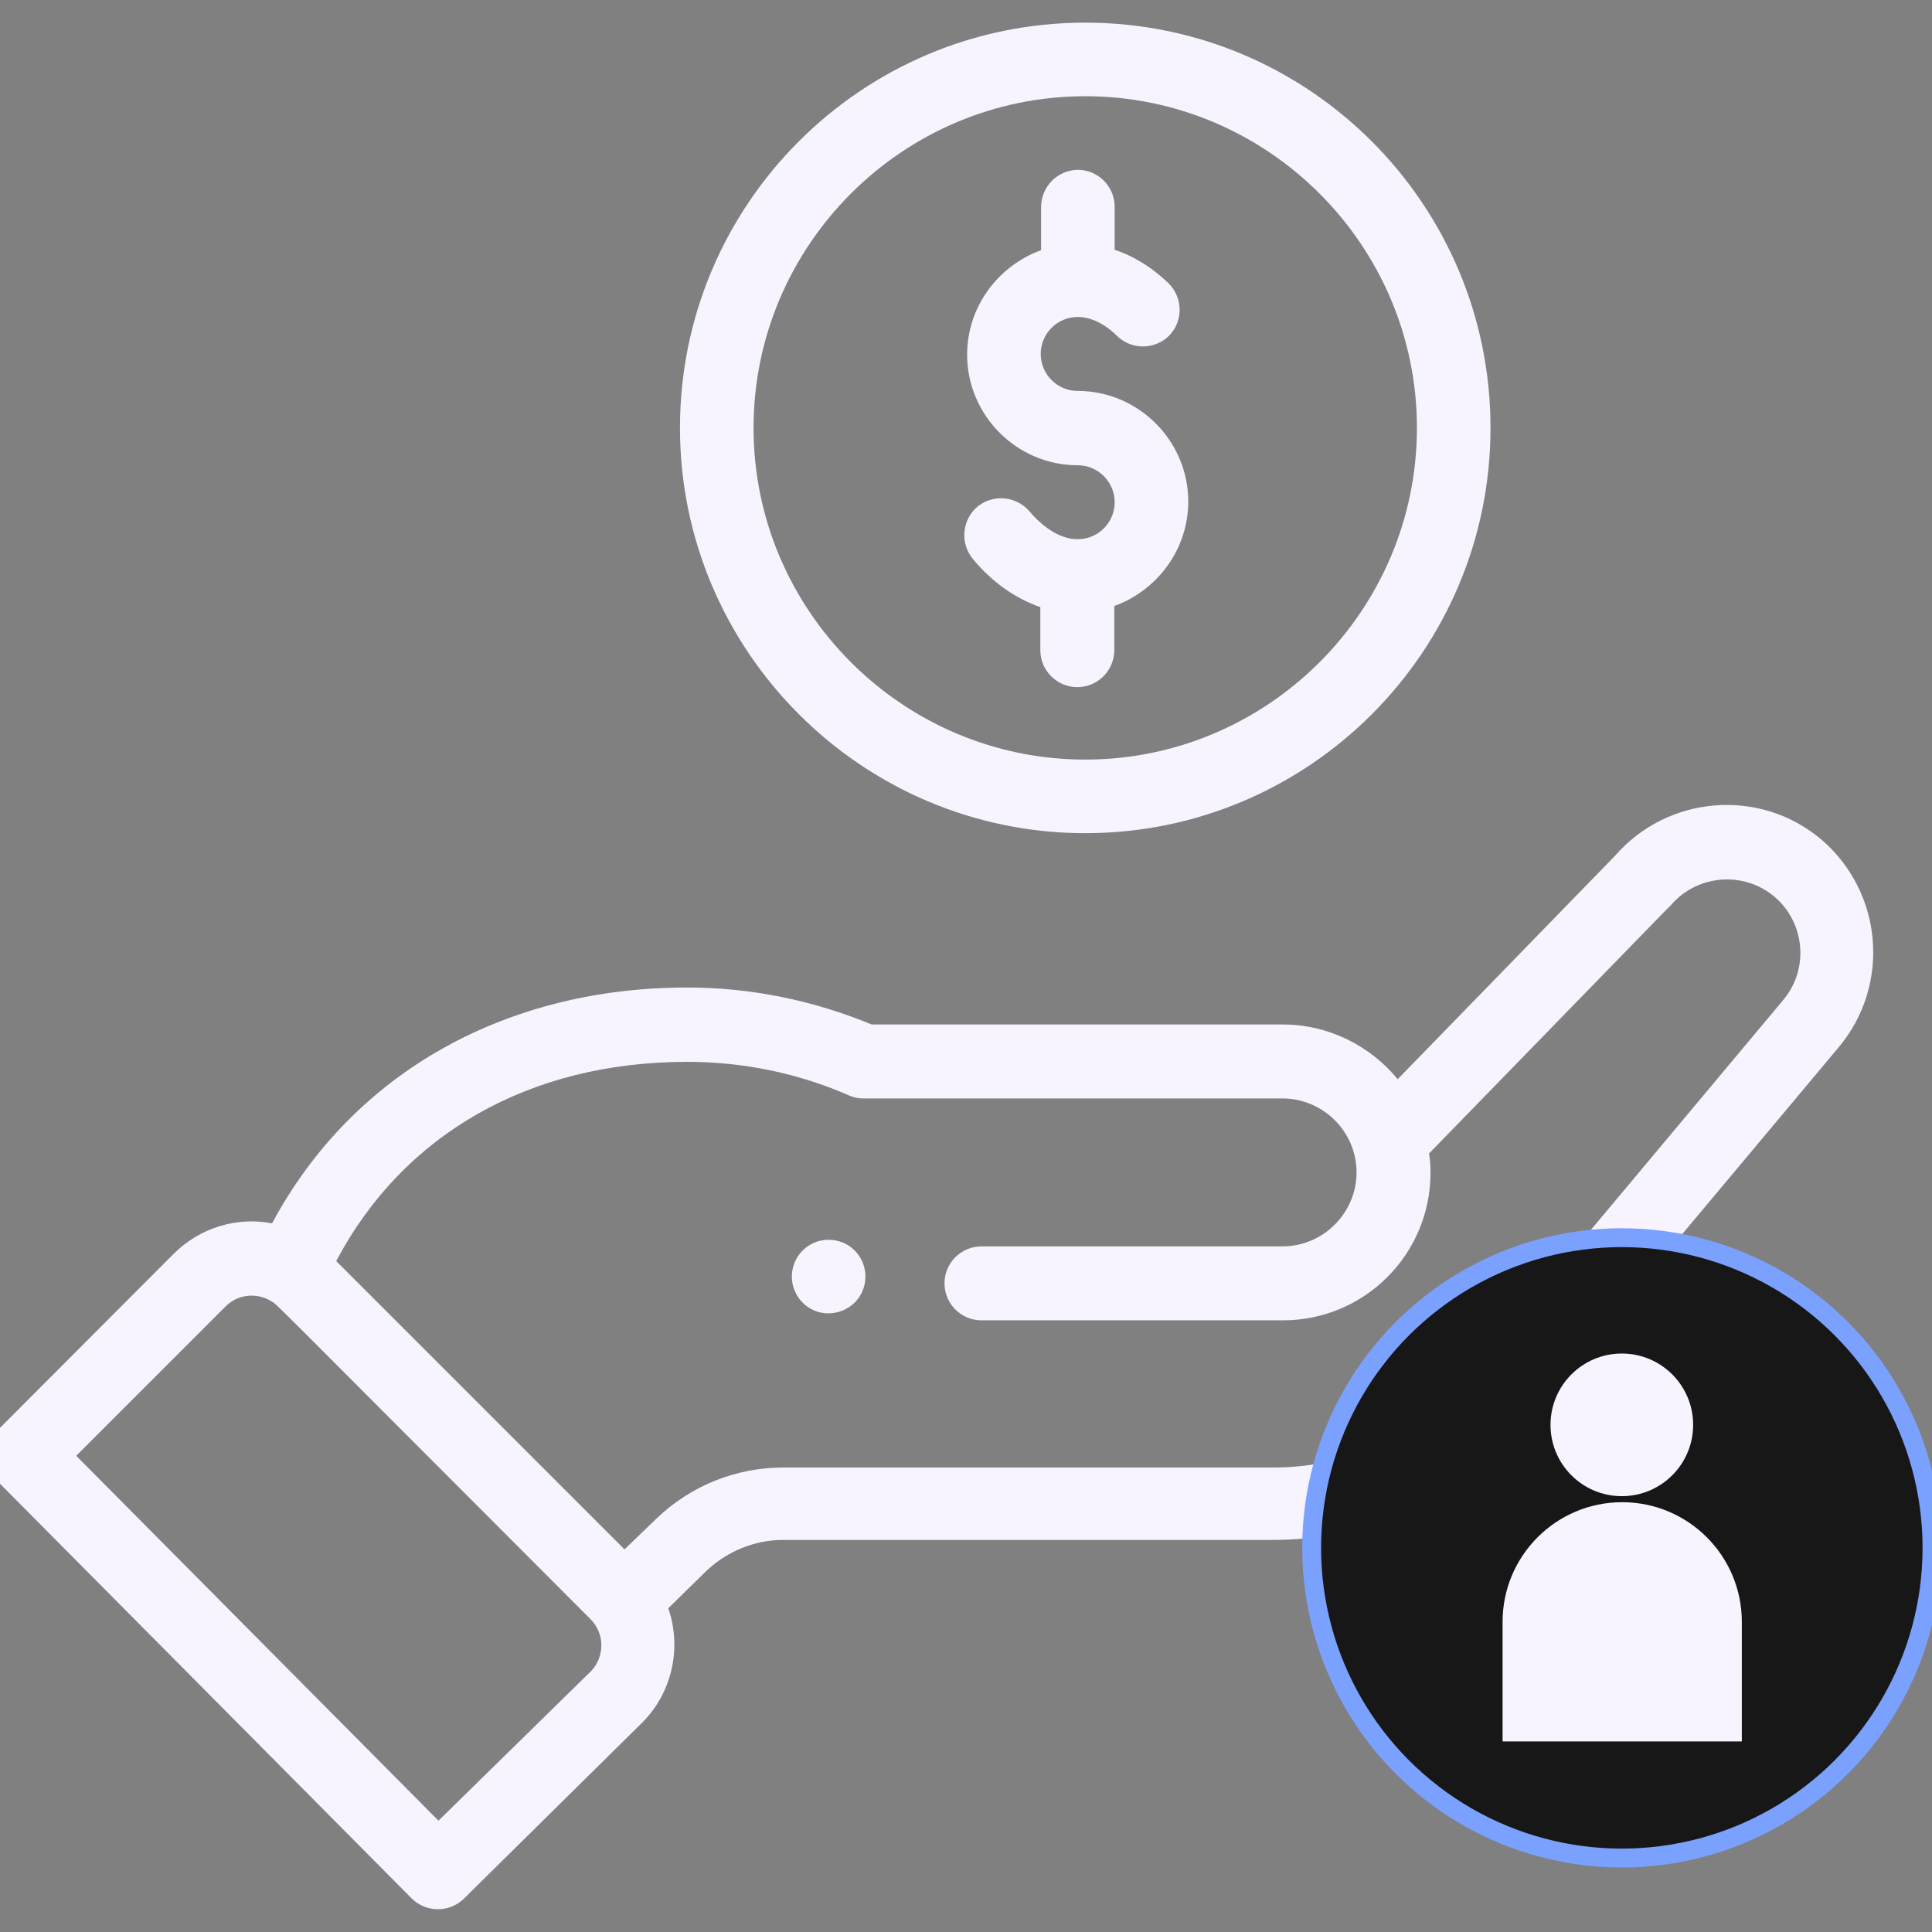 <?xml version="1.0" encoding="utf-8"?>
<!-- Generator: Adobe Illustrator 19.0.0, SVG Export Plug-In . SVG Version: 6.00 Build 0)  -->
<svg version="1.1" id="Camada_1" xmlns="http://www.w3.org/2000/svg" xmlns:xlink="http://www.w3.org/1999/xlink" x="0px" y="0px"
	 viewBox="0 0 512 512" style="enable-background:new 0 0 512 512;" xml:space="preserve">
<rect x="0" y="0" width="512" height="512" fill="#808080" stroke="none"/>
<style type="text/css">
	.st0{fill:#F7F4FF;}
	.st1{fill:#171717;stroke:#7BA1FF;stroke-width:5;stroke-miterlimit:10;}
</style>
<g id="XMLID_1_">
	<g id="XMLID_501_">
		<path id="XMLID_512_" class="st0" d="M226.5,345.2c3.8-3.8,3.8-10,0-13.8s-10-3.8-13.8,0c-3.8,3.8-3.8,10,0,13.8
			C216.4,349,222.6,349,226.5,345.2z"/>
		<path id="XMLID_509_" class="st0" d="M180.2,113.4c0,59.1,48.2,107.4,107.4,107.4S395,172.7,395,113.4S346.9,6,287.6,6
			S180.2,54.2,180.2,113.4z M375.5,113.4c0,48.4-39.5,87.9-87.9,87.9s-87.9-39.5-87.9-87.9s39.5-87.9,87.9-87.9
			S375.5,65,375.5,113.4z"/>
		<path id="XMLID_504_" class="st0" d="M109.1,503.1c3.8,3.8,10,3.8,13.8,0.1l47.3-46.7c8-8,10.5-19.9,6.9-30.3l10.1-9.9
			c5.5-5.2,12.8-8.2,20.3-8.2h129.8c23,0,44.8-8.9,61.4-24.9c0.7-0.7-5.1,6.2,88.6-105.7c13.8-16.5,11.7-41-4.6-55
			c-16.3-13.8-40.8-11.8-54.8,4.4L370.4,286c-7.3-8.9-18.4-14.5-30.4-14.5H231c-15.5-6.4-32-9.8-48.9-9.8c-47,0-88.1,21.7-110,62.5
			c-9.3-1.8-19.1,1.1-26.1,8.1l-46.5,46.6c-3.8,3.8-3.8,10,0,13.8L109.1,503.1z M182.1,281.4c14.9,0,29.4,3,42.9,8.9
			c1.3,0.6,2.5,0.8,3.9,0.8h111c10.5,0,19.6,8.6,19.6,19.6c0,10.7-8.8,19.6-19.6,19.6h-79.8c-5.4,0-9.8,4.4-9.8,9.8s4.4,9.8,9.8,9.8
			H340c21.6,0,39.1-17.5,39.1-39.1c0-1.8-0.1-3.5-0.4-5.1c55.8-57.3,63.5-65.3,64-65.7c6.9-8.2,19.3-9.3,27.5-2.4s9.3,19.3,2.3,27.5
			l-87.6,104.7c-12.8,12.3-29.6,19.1-47.3,19.1H207.7c-12.8,0-24.8,4.9-33.9,13.7l-8.3,8l-76.4-76.4
			C106.9,300.5,140.4,281.4,182.1,281.4z M59.8,346.2c3.2-3.2,8.2-3.8,12.2-1.3c1.7,1.1-3.1-3.5,84.5,84.2
			c3.9,3.9,3.7,10.1,0.1,13.8l-40.4,39.6l-96-96.7L59.8,346.2z"/>
		<path id="XMLID_503_" class="st0" d="M275.9,54.9v11.4c-11.3,4.1-19.6,14.9-19.6,27.7c0,16.1,13.2,29.3,29.3,29.3
			c5.4,0,9.8,4.4,9.8,9.8c0,5.4-4.4,9.8-9.8,9.8c-4.2,0-8.7-2.6-12.8-7.4c-3.5-4.1-9.7-4.6-13.8-1.2c-4.1,3.5-4.6,9.7-1.2,13.8
			c5.1,6.2,11.3,10.5,17.9,12.8v11.4c0,5.4,4.4,9.8,9.8,9.8s9.8-4.4,9.8-9.8v-11.7c11.3-4.1,19.6-14.9,19.6-27.7
			c0-16.1-13.2-29.3-29.3-29.3c-5.4,0-9.8-4.4-9.8-9.8c0-5.4,4.4-9.8,9.8-9.8c3.5,0,7.2,1.8,10.5,5.1c3.9,3.7,10,3.6,13.8-0.2
			c3.7-3.9,3.6-10-0.2-13.8c-5-4.8-10-7.5-14.3-8.9V54.8c0-5.4-4.4-9.8-9.8-9.8C280.2,45.1,275.9,49.5,275.9,54.9z"/>
	</g>
	<g id="XMLID_71_">
		<circle id="XMLID_75_" class="st1" cx="429.8" cy="410.2" r="82.2"/>
		<g id="XMLID_72_">
			<circle id="XMLID_74_" class="st0" cx="429.8" cy="377.6" r="18.9"/>
			<path id="XMLID_73_" class="st0" d="M461.5,461.5h-63.3v-31.7c0-17.5,14.2-31.7,31.7-31.7l0,0c17.5,0,31.7,14.2,31.7,31.7v31.7
				H461.5z"/>
		</g>
	</g>
</g>
</svg>
